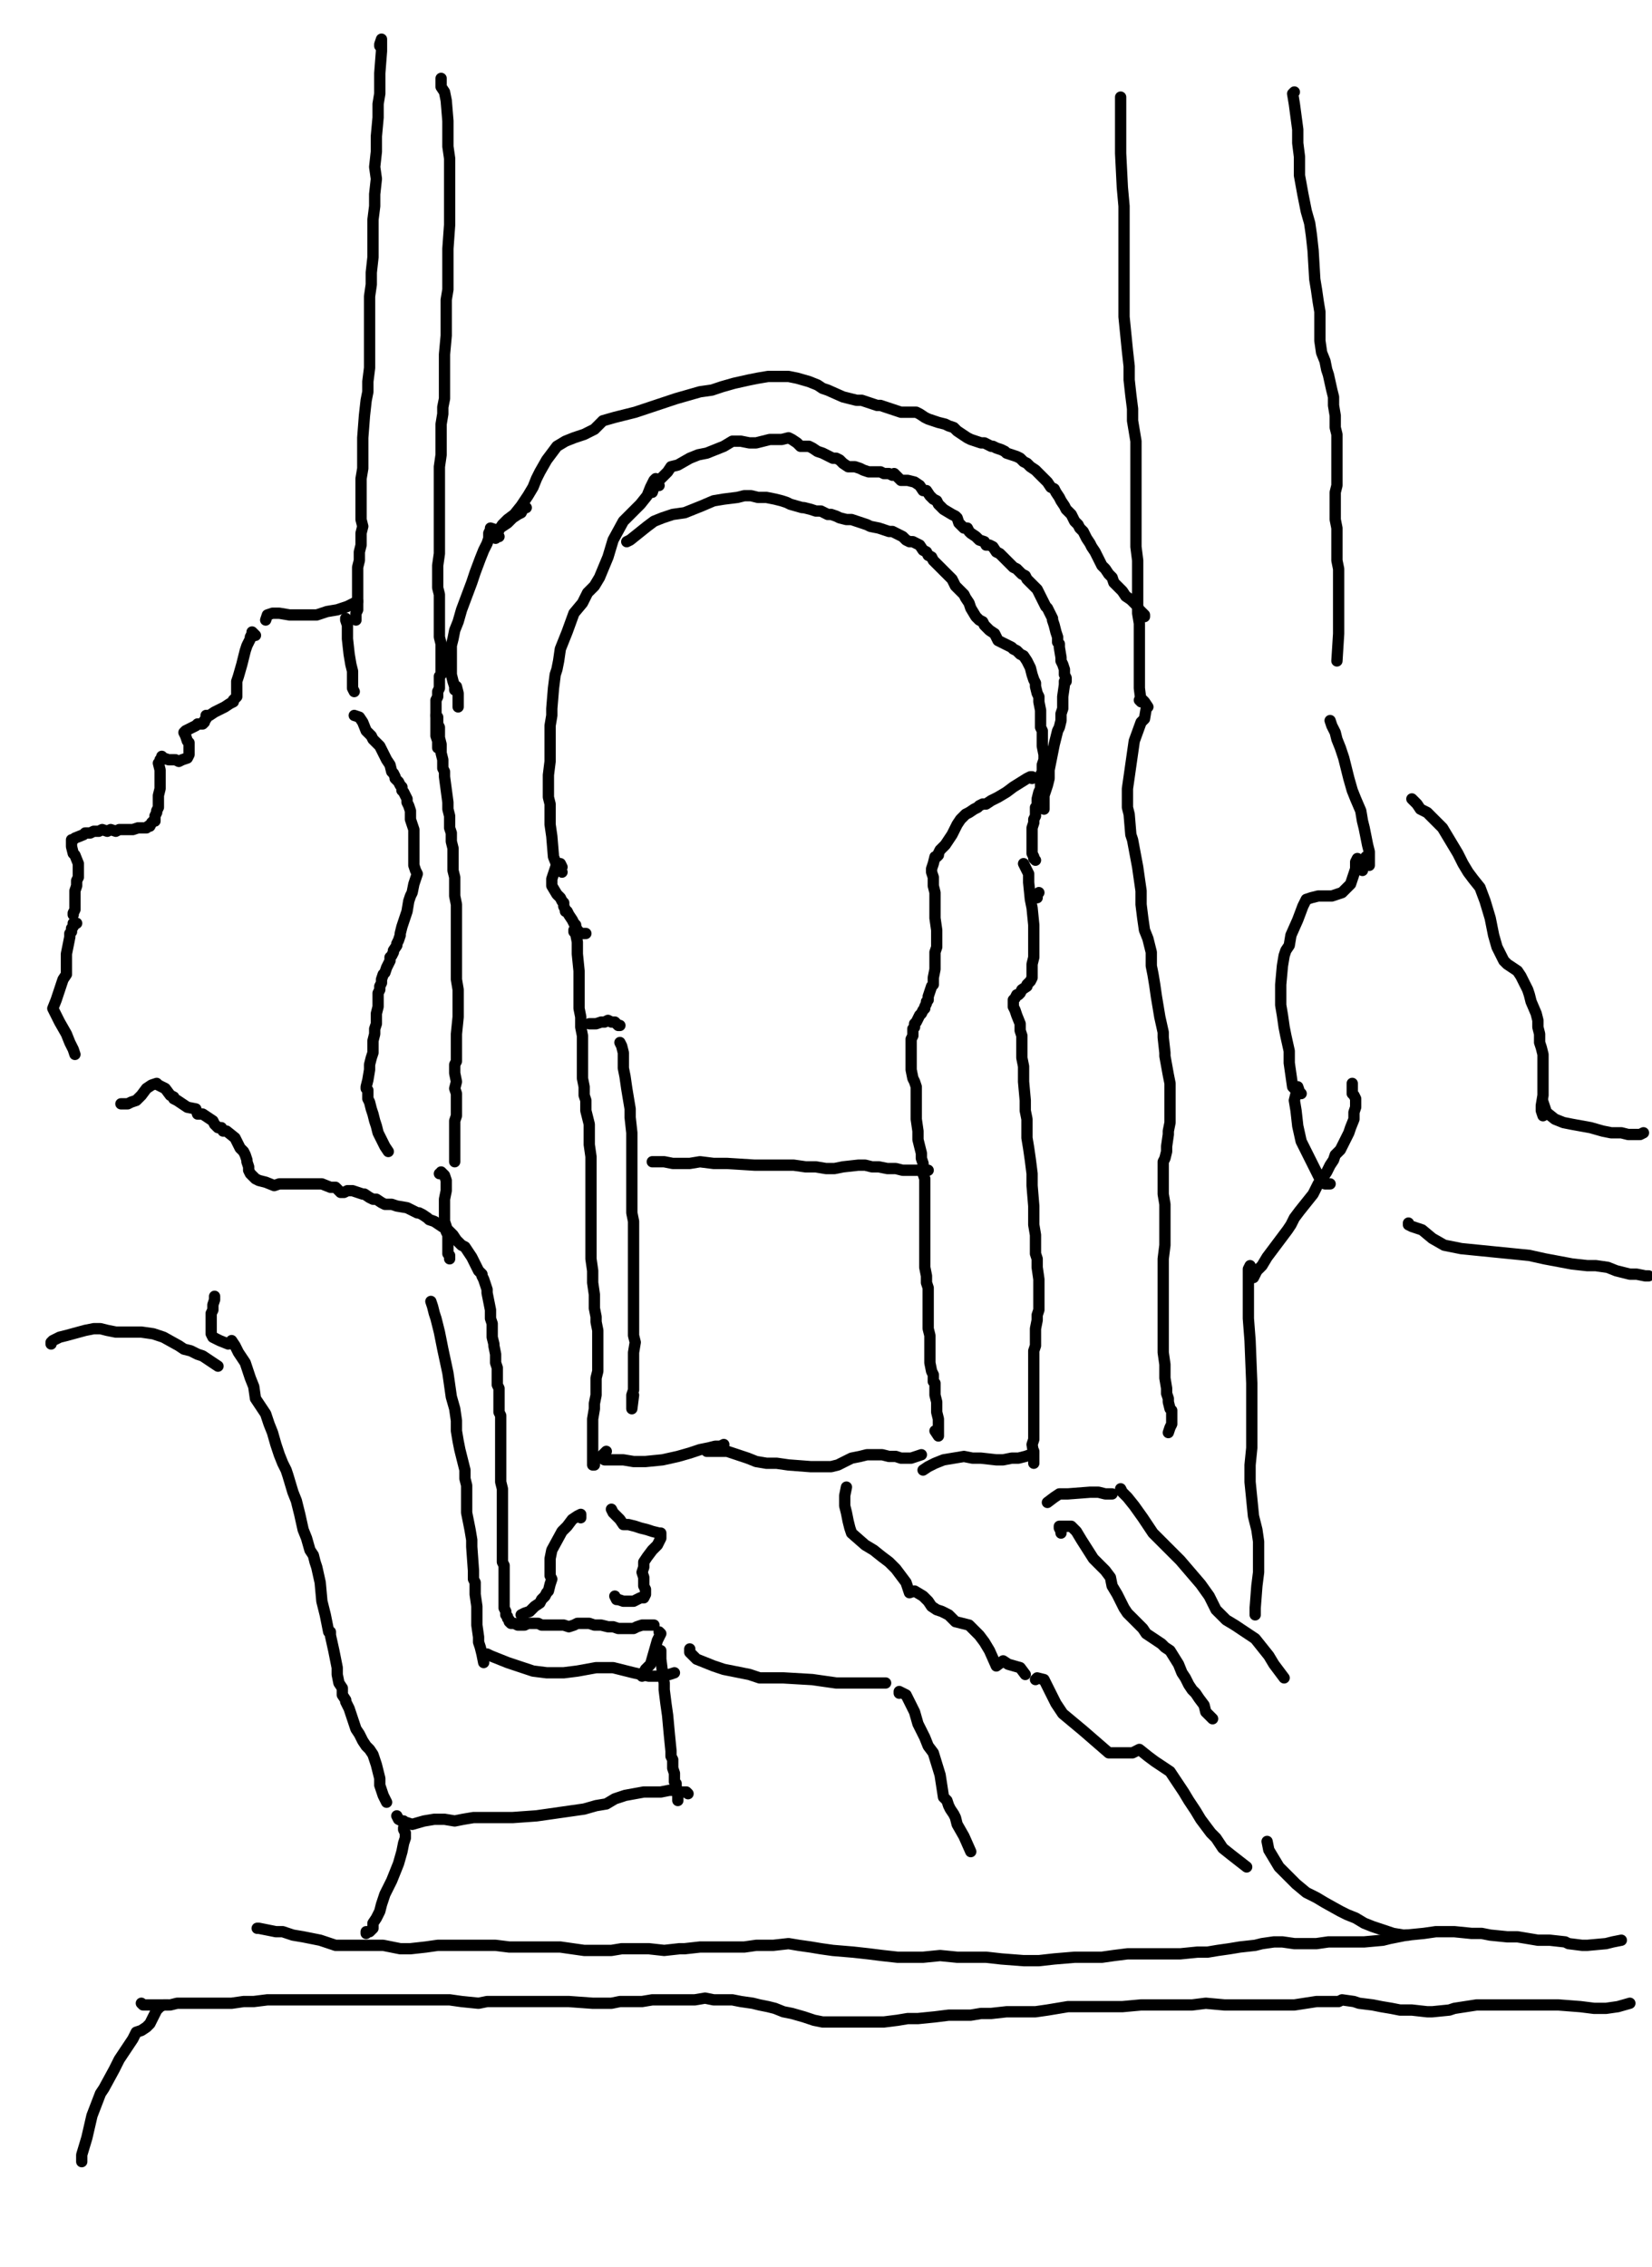 <?xml version="1.0" encoding="utf-8" ?>
<svg baseProfile="full" height="1405" version="1.1" width="1024" xmlns="http://www.w3.org/2000/svg" xmlns:ev="http://www.w3.org/2001/xml-events" xmlns:xlink="http://www.w3.org/1999/xlink"><defs /><path d="M235.41,28.5L235.41,27.45L236.47,24.28L236.47,31.67L235.41,45.39L235.41,51.73L235.41,58.06L234.36,64.4L234.36,72.84L233.3,84.45L233.3,93.95L232.25,103.46L233.3,110.85L232.25,120.35L232.25,127.74L231.19,136.18L231.19,145.68L231.19,152.02L231.19,159.41L230.14,168.91L230.14,176.3L229.08,183.69L229.08,196.35L229.08,201.63L229.08,206.91L229.08,211.13L229.08,217.47L229.08,228.02L228.02,236.47L228.02,242.8L226.97,248.08L225.91,257.58L224.86,271.31L224.86,277.64L224.86,285.03L224.86,290.31L223.8,296.64L223.8,302.98L223.8,310.37L223.8,321.98L224.86,326.2L223.8,330.42L223.8,334.65L223.8,337.81L222.75,342.04L222.75,347.32L221.69,351.54L221.69,355.76L221.69,361.04L221.69,364.21L221.69,368.43L221.69,370.54L221.69,372.65L221.69,374.76L221.69,375.82L221.69,377.93L220.64,380.04L220.64,381.1L220.64,382.15L220.64,384.26" fill="none" stroke="#000000" style="-webkit-tap-highlight-color: rgba(0, 0, 0, 0); stroke-linecap: round; stroke-linejoin: round; stroke-width: 7;" /><path d="M273.42,48.56L273.42,49.62L273.42,51.73L273.42,53.84L275.53,57.01L276.59,62.28L277.64,74.95L277.64,82.34L277.64,90.79L278.7,98.18L278.7,106.62L278.7,115.07L278.7,122.46L278.7,135.13L278.7,139.35L277.64,154.13L277.64,160.46L277.64,167.85L277.64,172.07L277.64,179.46L276.59,185.8L276.59,193.19L276.59,200.58L276.59,207.97L275.53,219.58L275.53,222.75L275.53,229.08L275.53,234.36L275.53,238.58L275.53,247.03L274.47,252.31L274.47,256.53L273.42,262.86L273.42,268.14L273.42,275.53L273.42,281.86L272.36,289.25L272.36,293.48L272.36,299.81L272.36,306.14L272.36,309.31L272.36,312.48L272.36,318.81L272.36,321.98L272.36,326.2L272.36,329.37L272.36,332.54L272.36,339.93L272.36,342.04L272.36,343.09L271.31,350.48L271.31,353.65L271.31,355.76L271.31,359.98L271.31,364.21L272.36,368.43L272.36,373.71L272.36,378.99L272.36,384.26L272.36,385.32L272.36,386.38L272.36,389.54L272.36,392.71L272.36,394.82L273.42,399.04L273.42,403.27L273.42,406.43L273.42,409.6L273.42,413.82L273.42,418.05L272.36,419.1L272.36,422.27L272.36,423.32L272.36,426.49L271.31,428.6L271.31,431.77L270.25,433.88L270.25,435.99L270.25,439.16L270.25,442.33L270.25,446.55L270.25,449.72L270.25,452.88L270.25,456.05L271.31,459.22L271.31,463.44" fill="none" stroke="#000000" style="-webkit-tap-highlight-color: rgba(0, 0, 0, 0); stroke-linecap: round; stroke-linejoin: round; stroke-width: 7;" /><path d="M270.25,443.38L271.31,444.44L271.31,446.55L271.31,448.66L272.36,450.77L272.36,453.94L272.36,457.11L273.42,461.33L273.42,464.49L273.42,466.61L274.47,470.83L274.47,472.94L274.47,476.11L275.53,478.22L275.53,481.39L277.64,497.22L277.64,501.44L278.7,505.67L278.7,508.83L278.7,513.06L279.75,516.22L279.75,521.5L280.81,525.72L280.81,529.95L280.81,532.06L280.81,539.45L281.86,543.67L281.86,546.84L281.86,550L281.86,555.28L282.92,560.56L282.92,561.62L282.92,565.84L282.92,566.89L282.92,570.06L282.92,574.28L282.92,578.51L282.92,579.56L282.92,582.73L282.92,586.95L282.92,591.18L282.92,593.29L282.92,598.56L282.92,602.79L282.92,604.9L282.92,607.01L283.98,613.34L283.98,617.57L283.98,627.07L283.98,630.24L282.92,640.79L282.92,643.96L282.92,648.18L282.92,651.35L282.92,657.68L281.86,659.79L281.86,662.96L281.86,665.07L282.92,670.35L281.86,674.57L282.92,677.74L282.92,681.96L282.92,685.13L282.92,688.3L282.92,691.46L281.86,694.63L281.86,698.85L281.86,702.02L281.86,704.13L281.86,706.24L281.86,709.41L281.86,714.69L281.86,715.74L281.86,717.86L281.86,719.97" fill="none" stroke="#000000" style="-webkit-tap-highlight-color: rgba(0, 0, 0, 0); stroke-linecap: round; stroke-linejoin: round; stroke-width: 7;" /><path d="M293.48,733.69" fill="none" stroke="#000000" style="-webkit-tap-highlight-color: rgba(0, 0, 0, 0); stroke-linecap: round; stroke-linejoin: round; stroke-width: 7;" /><path d="M272.36,727.36L273.42,727.36L273.42,726.3L275.53,728.41L276.59,731.58L276.59,734.75L276.59,737.91L275.53,743.19L275.53,746.36L275.53,750.58L275.53,753.75L275.53,756.92L276.59,760.08L276.59,763.25L277.64,765.36L277.64,767.47L277.64,772.75L277.64,774.86L277.64,776.97L278.7,778.03L278.7,779.08L278.7,780.14" fill="none" stroke="#000000" style="-webkit-tap-highlight-color: rgba(0, 0, 0, 0); stroke-linecap: round; stroke-linejoin: round; stroke-width: 7;" /><path d="M164.68,384.26L165.74,381.1L168.91,380.04L173.13,380.04L179.46,381.1L188.96,381.1L196.35,381.1L202.69,378.99L209.02,377.93L215.36,375.82L219.58,373.71L221.69,372.65" fill="none" stroke="#000000" style="-webkit-tap-highlight-color: rgba(0, 0, 0, 0); stroke-linecap: round; stroke-linejoin: round; stroke-width: 7;" /><path d="M158.35,393.76L156.24,391.65L156.24,392.71L155.18,394.82L155.18,395.88L153.07,400.1L152.02,403.27L150.96,407.49L149.91,411.71L147.79,419.1L146.74,422.27L146.74,425.44L146.74,426.49L146.74,428.6L146.74,429.66L146.74,431.77L145.68,432.82L144.63,433.88L144.63,434.94L142.52,435.99L139.35,438.1L137.24,439.16L135.13,440.21L133.01,441.27L129.85,443.38L128.79,443.38L127.74,443.38L127.74,444.44L127.74,445.49L126.68,446.55L126.68,447.6L125.62,448.66L124.57,448.66L122.46,448.66L121.4,449.72L119.29,450.77L117.18,451.83L115.07,452.88L114.01,453.94L115.07,456.05L116.12,459.22L117.18,460.27L117.18,462.38L117.18,463.44L117.18,465.55L117.18,467.66L116.12,469.77L112.96,470.83L110.85,471.88L108.73,470.83L107.68,470.83L105.57,470.83L104.51,470.83L101.34,469.77L100.29,468.72L100.29,469.77L99.23,470.83L99.23,471.88L98.18,472.94L99.23,477.16L99.23,479.27L99.23,481.39L99.23,483.5L99.23,485.61L99.23,486.66L99.23,488.78L98.18,493L98.18,494.05L98.18,497.22L98.18,500.39L97.12,502.5L97.12,503.55L96.07,505.67L96.07,506.72L96.07,507.78L96.07,508.83L95.01,508.83L93.95,509.89L92.9,512L91.84,512L90.79,513.06L88.68,513.06L86.56,513.06L85.51,513.06L82.34,514.11L80.23,514.11L73.9,514.11L71.79,515.17L68.62,514.11L66.51,515.17L63.34,514.11L61.23,515.17L58.06,515.17L55.95,516.22L52.78,516.22L51.73,517.28L46.45,519.39L45.39,520.45L44.34,520.45L44.34,522.56L44.34,524.67L45.39,528.89L46.45,529.95L48.56,535.22L48.56,538.39L48.56,539.45L48.56,540.5L48.56,543.67L47.51,545.78L47.51,548.95L46.45,552.12L46.45,554.23L46.45,558.45L46.45,563.73L45.39,565.84L45.39,566.89" fill="none" stroke="#000000" style="-webkit-tap-highlight-color: rgba(0, 0, 0, 0); stroke-linecap: round; stroke-linejoin: round; stroke-width: 7;" /><path d="M47.51,572.17L45.39,572.17L45.39,573.23L45.39,574.28L44.34,575.34L44.34,577.45L43.28,578.51L43.28,580.62L42.23,585.9L41.17,591.18L41.17,596.45L41.17,603.84L39.06,607.01L38,610.18L36.95,613.34L35.89,616.51L34.84,619.68L32.73,624.96L33.78,627.07L36.95,633.4L41.17,640.79L43.28,646.07L45.39,650.29L46.45,653.46" fill="none" stroke="#000000" style="-webkit-tap-highlight-color: rgba(0, 0, 0, 0); stroke-linecap: round; stroke-linejoin: round; stroke-width: 7;" /><path d="M214.3,383.21L214.3,384.26L215.36,387.43L215.36,392.71L215.36,395.88L216.41,405.38L217.47,411.71L218.52,415.93L218.52,419.1L218.52,422.27L218.52,423.32L218.52,424.38L218.52,425.44L218.52,426.49L219.58,428.6" fill="none" stroke="#000000" style="-webkit-tap-highlight-color: rgba(0, 0, 0, 0); stroke-linecap: round; stroke-linejoin: round; stroke-width: 7;" /><path d="M219.58,443.38L222.75,444.44L224.86,447.6L226.97,452.88L230.14,456.05L231.19,458.16L233.3,460.27L235.41,462.38L236.47,464.49L237.53,466.61L239.64,470.83L241.75,474L242.8,478.22L243.86,479.27L244.92,481.39L244.92,482.44L247.03,484.55L248.08,486.66L249.14,487.72L249.14,489.83L250.19,490.89L251.25,493L252.31,495.11L252.31,497.22L253.36,499.33L254.42,502.5L254.42,507.78L255.47,510.94L256.53,514.11L256.53,516.22L256.53,519.39L256.53,523.61L256.53,525.72L256.53,528.89L256.53,533.11L256.53,536.28L257.58,539.45L258.64,541.56L257.58,544.73L256.53,547.89L255.47,553.17L254.42,555.28L253.36,558.45L252.31,564.78L251.25,567.95L250.19,571.12L249.14,574.28L248.08,578.51L248.08,579.56L247.03,582.73L245.97,584.84L245.97,585.9L243.86,589.06L243.86,590.12L242.8,592.23L241.75,593.29L241.75,595.4L240.69,597.51L239.64,599.62L238.58,602.79L237.53,603.84L236.47,607.01L236.47,609.12L235.41,611.23L235.41,613.34L234.36,615.46L234.36,616.51L234.36,618.62L234.36,621.79L234.36,623.9L233.3,628.12L233.3,631.29L233.3,634.46L232.25,637.62L232.25,640.79L231.19,645.01L231.19,648.18L231.19,652.4L230.14,655.57L229.08,659.79L229.08,662.96L228.02,669.29L226.97,673.52L226.97,674.57L228.02,675.63L228.02,677.74L228.02,680.91L229.08,683.02L230.14,687.24L231.19,690.41L232.25,694.63L233.3,697.8L234.36,702.02L236.47,706.24L238.58,710.47L240.69,713.63" fill="none" stroke="#000000" style="-webkit-tap-highlight-color: rgba(0, 0, 0, 0); stroke-linecap: round; stroke-linejoin: round; stroke-width: 7;" /><path d="M74.95,684.07L77.06,684.07L79.18,684.07L81.29,683.02L84.45,681.96L87.62,678.8L90.79,674.57L93.95,672.46L97.12,671.41L98.18,672.46L100.29,673.52L102.4,674.57L105.57,678.8L107.68,679.85L107.68,680.91L109.79,681.96L116.12,686.19L121.4,687.24L122.46,690.41L125.62,690.41L128.79,692.52L131.96,694.63L133.01,696.74L135.13,698.85L137.24,698.85L138.29,700.96L140.4,700.96L145.68,705.19L147.79,709.41L148.85,711.52L150.96,713.63L152.02,715.74L153.07,718.91L153.07,719.97L154.13,723.13L154.13,725.25L155.18,727.36L156.24,728.41L158.35,730.52L160.46,731.58L164.68,732.64L169.96,734.75L173.13,733.69L177.35,733.69L180.52,733.69L183.69,733.69L186.85,733.69L190.02,733.69L196.35,733.69L199.52,733.69L204.8,735.8L207.97,735.8L211.13,738.97L213.25,738.97L215.36,737.91L218.52,737.91L224.86,740.02L225.91,740.02L229.08,742.14L231.19,743.19L233.3,743.19L236.47,745.3L238.58,746.36L240.69,746.36L242.8,746.36L245.97,747.41L252.31,748.47L256.53,750.58L258.64,751.64L259.69,751.64L261.81,752.69L264.97,754.8L266.03,755.86L269.2,756.92L275.53,761.14L277.64,762.19L280.81,765.36L282.92,768.53L286.09,771.69L288.2,772.75L290.31,775.92L292.42,779.08L294.53,783.31L296.64,787.53L297.7,788.59L298.75,789.64L298.75,790.7L299.81,792.81L300.87,795.98L301.92,799.14L301.92,801.25L304.03,811.81L304.03,814.98L304.03,817.09L305.09,820.26L305.09,822.37L305.09,825.53L305.09,828.7L306.14,832.92L306.14,833.98L307.2,839.26L307.2,841.37L307.2,844.54L308.26,847.7L308.26,850.87L308.26,854.04L308.26,858.26L309.31,860.37L309.31,865.65L309.31,871.98L309.31,875.15L310.37,877.26L310.37,880.43L310.37,881.48L310.37,883.6L310.37,886.76L310.37,888.87L310.37,892.04L310.37,899.43L310.37,903.65L310.37,906.82L310.37,909.99L310.37,913.15L310.37,916.32L310.37,918.43L311.42,922.66L311.42,923.71L311.42,932.16L311.42,936.38L311.42,940.6L311.42,943.77L311.42,947.99L311.42,951.16L311.42,954.33L311.42,957.49L311.42,960.66L311.42,962.77L311.42,968.05L312.48,970.16L312.48,972.27L312.48,973.33L312.48,974.38L312.48,976.49L312.48,977.55L312.48,979.66L312.48,983.88L312.48,986L312.48,990.22L312.48,996.55L313.53,998.66L313.53,999.72L313.53,1000.78L314.59,1001.83L314.59,1002.89L315.65,1003.94L315.65,1005L316.7,1006.05L317.76,1006.05L318.81,1006.05L320.92,1007.11L321.98,1007.11L324.09,1007.11L325.15,1007.11L327.26,1006.05L328.31,1006.05L330.42,1006.05L333.59,1006.05L335.7,1007.11L337.81,1007.11L338.87,1007.11L342.04,1007.11L343.09,1007.11L346.26,1007.11L347.32,1007.11L349.43,1007.11L352.59,1008.16L355.76,1007.11L357.87,1006.05L361.04,1006.05L363.15,1006.05L365.26,1006.05L368.43,1007.11L370.54,1007.11L372.65,1007.11L376.87,1008.16L380.04,1008.16L383.21,1009.22L384.26,1009.22L387.43,1009.22L389.54,1009.22L392.71,1009.22L394.82,1008.16L397.99,1007.11L401.15,1007.11L403.27,1007.11L404.32,1007.11L405.38,1007.11" fill="none" stroke="#000000" style="-webkit-tap-highlight-color: rgba(0, 0, 0, 0); stroke-linecap: round; stroke-linejoin: round; stroke-width: 7;" /><path d="M408.54,1011.33L409.6,1012.39L408.54,1014.5L407.49,1016.61L403.27,1031.39L400.1,1034.56L399.04,1036.67L397.99,1038.78" fill="none" stroke="#000000" style="-webkit-tap-highlight-color: rgba(0, 0, 0, 0); stroke-linecap: round; stroke-linejoin: round; stroke-width: 7;" /><path d="M302.98,1026.11L301.92,1025.06L300.87,1025.06L301.92,1025.06L304.03,1026.11L314.59,1030.33L320.92,1032.45L330.42,1035.61L338.87,1036.67L349.43,1036.67L357.87,1035.61L369.48,1033.5L380.04,1033.5L392.71,1036.67L402.21,1038.78L407.49,1038.78L411.71,1037.72L414.88,1037.72L418.05,1036.67" fill="none" stroke="#000000" style="-webkit-tap-highlight-color: rgba(0, 0, 0, 0); stroke-linecap: round; stroke-linejoin: round; stroke-width: 7;" /><path d="M267.08,806.53L268.14,809.7L269.2,813.92L270.25,817.09L271.31,821.31L272.36,825.53L273.42,830.81L274.47,836.09L277.64,850.87L278.7,858.26L279.75,865.65L281.86,873.04L282.92,880.43L282.92,886.76L283.98,893.1L285.03,898.38L288.2,911.04L288.2,916.32L289.25,920.54L289.25,926.88L289.25,933.21L289.25,937.44L290.31,942.71L291.36,947.99L292.42,954.33L292.42,958.55L293.48,973.33L293.48,978.61L294.53,980.72L294.53,988.11L295.59,995.5L295.59,1001.83L295.59,1007.11L296.64,1014.5L296.64,1015.55L296.64,1017.67L297.7,1020.83L298.75,1025.06L299.81,1030.33" fill="none" stroke="#000000" style="-webkit-tap-highlight-color: rgba(0, 0, 0, 0); stroke-linecap: round; stroke-linejoin: round; stroke-width: 7;" /><path d="M407.49,1024L409.6,1022.94L409.6,1027.17L409.6,1028.22L410.66,1036.67L411.71,1043L411.71,1047.22L412.77,1055.67L413.82,1063.06L414.88,1074.67L415.93,1085.23L415.93,1088.4L416.99,1090.51L416.99,1095.79L418.05,1098.95L418.05,1104.23L419.1,1105.29L419.1,1108.45L420.16,1112.68L420.16,1113.73L420.16,1114.79L420.16,1115.84" fill="none" stroke="#000000" style="-webkit-tap-highlight-color: rgba(0, 0, 0, 0); stroke-linecap: round; stroke-linejoin: round; stroke-width: 7;" /><path d="M245.97,1125.34L247.03,1127.46L249.14,1128.51L250.19,1128.51L250.19,1129.57L251.25,1129.57L252.31,1129.57L255.47,1130.62L262.86,1128.51L269.2,1127.46L275.53,1127.46L281.86,1128.51L287.14,1127.46L293.48,1126.4L302.98,1126.4L309.31,1126.4L317.76,1126.4L332.54,1125.34L339.93,1124.29L347.32,1123.23L354.71,1122.18L362.09,1121.12L369.48,1119.01L375.82,1117.95L381.1,1114.79L387.43,1112.68L399.04,1110.56L405.38,1110.56L409.6,1110.56L414.88,1109.51L419.1,1109.51L422.27,1110.56L425.44,1110.56L426.49,1111.62" fill="none" stroke="#000000" style="-webkit-tap-highlight-color: rgba(0, 0, 0, 0); stroke-linecap: round; stroke-linejoin: round; stroke-width: 7;" /><path d="M133.01,803.36L133.01,805.48L131.96,808.64L131.96,811.81L130.9,813.92L130.9,818.14L130.9,822.37L130.9,826.59L131.96,828.7L134.07,829.76L136.18,830.81L141.46,832.92L143.57,830.81L145.68,833.98L147.79,838.2L149.91,841.37L152.02,844.54L153.07,847.7L155.18,854.04L157.29,859.32L158.35,866.71L162.57,873.04L164.68,876.21L166.8,882.54L168.91,887.82L171.02,895.21L173.13,901.54L175.24,906.82L177.35,911.04L178.41,914.21L181.58,924.77L183.69,930.05L185.8,938.49L187.91,947.99L190.02,953.27L192.13,960.66L194.24,963.83L195.3,968.05L196.35,971.22L198.47,980.72L199.52,992.33L201.63,1000.78L202.69,1006.05L203.74,1011.33L204.8,1011.33L204.8,1013.44L206.91,1022.94L209.02,1033.5L209.02,1037.72L210.08,1043L212.19,1046.17L212.19,1050.39L214.3,1053.56L214.3,1054.61L216.41,1058.84L218.52,1065.17L219.58,1068.34L220.64,1071.51L222.75,1074.67L223.8,1076.78L224.86,1078.89L226.97,1082.06L229.08,1084.17L231.19,1087.34L233.3,1093.67L235.41,1102.12L235.41,1106.34L236.47,1109.51L237.53,1112.68L238.58,1114.79L239.64,1116.9" fill="none" stroke="#000000" style="-webkit-tap-highlight-color: rgba(0, 0, 0, 0); stroke-linecap: round; stroke-linejoin: round; stroke-width: 7;" /><path d="M31.67,832.92L31.67,831.87L32.73,830.81L34.84,829.76L36.95,828.7L41.17,827.65L52.78,824.48L58.06,823.42L62.28,823.42L66.51,824.48L71.79,825.53L79.18,825.53L87.62,825.53L95.01,826.59L101.34,828.7L110.85,833.98L114.01,836.09L118.24,837.15L122.46,839.26L125.62,840.31L128.79,842.42L131.96,844.54L135.13,846.65" fill="none" stroke="#000000" style="-webkit-tap-highlight-color: rgba(0, 0, 0, 0); stroke-linecap: round; stroke-linejoin: round; stroke-width: 7;" /><path d="M250.19,1133.79L250.19,1132.73L250.19,1133.79L251.25,1135.9L251.25,1139.07L250.19,1142.24L249.14,1147.51L247.03,1154.9L244.92,1160.18L242.8,1165.46L238.58,1173.91L236.47,1180.24L235.41,1184.46L233.3,1188.68L231.19,1191.85L231.19,1195.02L229.08,1197.13L228.02,1197.13L226.97,1197.13L226.97,1198.19" fill="none" stroke="#000000" style="-webkit-tap-highlight-color: rgba(0, 0, 0, 0); stroke-linecap: round; stroke-linejoin: round; stroke-width: 7;" /><path d="M159.41,1195.02L160.46,1195.02L165.74,1196.07L171.02,1197.13L175.24,1197.13L181.58,1199.24L187.91,1200.3L198.47,1202.41L204.8,1204.52L207.97,1205.58L221.69,1205.58L230.14,1205.58L237.53,1205.58L242.8,1206.63L248.08,1207.69L254.42,1207.69L263.92,1206.63L271.31,1205.58L278.7,1205.58L287.14,1205.58L294.53,1205.58L307.2,1205.58L315.65,1206.63L324.09,1206.63L331.48,1206.63L337.81,1206.63L347.32,1206.63L354.71,1207.69L362.09,1208.74L370.54,1208.74L378.99,1208.74L385.32,1207.69L391.65,1207.69L395.88,1207.69L402.21,1207.69L411.71,1208.74L421.21,1207.69L424.38,1207.69L433.88,1206.63L438.1,1206.63L444.44,1206.63L450.77,1206.63L457.11,1206.63L461.33,1206.63L468.72,1205.58L475.05,1205.58L479.27,1205.58L488.78,1204.52L495.11,1205.58L502.5,1206.63L508.83,1207.69L516.22,1208.74L528.89,1209.8L538.39,1210.85L546.84,1211.91L556.34,1212.96L572.17,1212.96L582.73,1211.91L593.29,1212.96L601.73,1212.96L611.23,1212.96L620.73,1214.02L634.46,1215.08L643.96,1215.08L653.46,1214.02L666.13,1212.96L674.57,1212.96L683.02,1212.96L690.41,1211.91L698.85,1210.85L707.3,1210.85L717.86,1210.85L725.25,1210.85L731.58,1210.85L742.14,1209.8L748.47,1209.8L754.8,1208.74L762.19,1207.69L768.53,1206.63L778.03,1205.58L782.25,1204.52L789.64,1203.46L794.92,1203.46L802.31,1204.52L809.7,1204.52L816.03,1204.52L823.42,1203.46L830.81,1203.46L841.37,1203.46L845.59,1203.46L857.2,1202.41L861.43,1201.35L871.98,1199.24L882.54,1198.19L889.93,1197.13L895.21,1197.13L901.54,1197.13L912.1,1198.19L918.43,1198.19L923.71,1199.24L934.27,1200.3L940.6,1200.3L946.94,1201.35L953.27,1202.41L960.66,1202.41L970.16,1203.46L972.27,1204.52L980.72,1205.58L983.88,1205.58L995.5,1204.52L999.72,1203.46L1005,1202.41" fill="none" stroke="#000000" style="-webkit-tap-highlight-color: rgba(0, 0, 0, 0); stroke-linecap: round; stroke-linejoin: round; stroke-width: 7;" /><path d="M87.62,1241.47L88.68,1242.52L91.84,1242.52L93.95,1242.52L98.18,1242.52L102.4,1242.52L105.57,1242.52L109.79,1241.47L115.07,1241.47L121.4,1241.47L136.18,1241.47L143.57,1241.47L150.96,1240.41L157.29,1240.41L165.74,1239.36L174.19,1239.36L182.63,1239.36L192.13,1239.36L207.97,1239.36L217.47,1239.36L228.02,1239.36L237.53,1239.36L244.92,1239.36L253.36,1239.36L262.86,1239.36L271.31,1239.36L278.7,1239.36L286.09,1240.41L296.64,1241.47L301.92,1240.41L309.31,1240.41L316.7,1240.41L323.04,1240.41L329.37,1240.41L334.65,1240.41L338.87,1240.41L345.2,1240.41L352.59,1240.41L367.37,1241.47L372.65,1241.47L378.99,1241.47L384.26,1240.41L397.99,1240.41L404.32,1239.36L410.66,1239.36L420.16,1239.36L425.44,1239.36L430.71,1239.36L437.05,1238.3L442.33,1239.36L449.72,1239.36L453.94,1239.36L459.22,1240.41L466.61,1241.47L470.83,1242.52L476.11,1243.58L480.33,1244.64L485.61,1246.75L490.89,1247.8L498.28,1249.91L504.61,1252.02L509.89,1253.08L518.33,1253.08L523.61,1253.08L529.95,1253.08L536.28,1253.08L542.61,1253.08L547.89,1253.08L556.34,1252.02L562.67,1250.97L569.01,1250.97L579.56,1249.91L588.01,1248.86L594.34,1248.86L601.73,1248.86L608.07,1247.8L614.4,1247.8L623.9,1246.75L630.24,1246.75L636.57,1246.75L641.85,1246.75L649.24,1245.69L655.57,1244.64L661.91,1243.58L668.24,1243.58L674.57,1243.58L683.02,1243.58L689.35,1243.58L695.69,1243.58L707.3,1242.52L715.74,1242.52L723.13,1242.52L731.58,1242.52L738.97,1242.52L747.41,1241.47L759.03,1242.52L766.42,1242.52L774.86,1242.52L778.03,1242.52L793.86,1242.52L802.31,1242.52L816.03,1240.41L821.31,1240.41L829.76,1240.41L831.87,1239.36L839.26,1240.41L842.42,1241.47L850.87,1242.52L856.15,1243.58L862.48,1244.64L867.76,1245.69L875.15,1245.69L884.65,1246.75L887.82,1246.75L898.38,1245.69L901.54,1244.64L915.27,1242.52L921.6,1242.52L926.88,1242.52L933.21,1242.52L939.55,1242.52L950.1,1242.52L953.27,1242.52L958.55,1242.52L965.94,1242.52L979.66,1243.58L988.11,1244.64L995.5,1244.64L1002.89,1243.58L1010.28,1241.47" fill="none" stroke="#000000" style="-webkit-tap-highlight-color: rgba(0, 0, 0, 0); stroke-linecap: round; stroke-linejoin: round; stroke-width: 7;" /><path d="M104.51,1242.52L101.34,1242.52L99.23,1243.58L97.12,1245.69L96.07,1247.8L92.9,1254.14L90.79,1256.25L87.62,1258.36L84.45,1259.41L82.34,1263.64L78.12,1269.97L73.9,1276.31L70.73,1282.64L64.4,1294.25L62.28,1297.42L57.01,1311.14L53.84,1324.87L50.67,1335.42L50.67,1339.65" fill="none" stroke="#000000" style="-webkit-tap-highlight-color: rgba(0, 0, 0, 0); stroke-linecap: round; stroke-linejoin: round; stroke-width: 7;" /><path d="M657.68,950.1L657.68,949.05L656.63,946.94L656.63,945.88L657.68,945.88L659.79,945.88L664.02,945.88L667.18,949.05L670.35,954.33L677.74,965.94L681.96,970.16L685.13,973.33L688.3,977.55L689.35,982.83L692.52,988.11L694.63,992.33L696.74,996.55L698.85,999.72L703.08,1003.94L705.19,1006.05L708.35,1009.22L710.47,1012.39L713.63,1014.5L716.8,1016.61L719.97,1018.72L722.08,1020.83L725.25,1022.94L730.52,1031.39L732.64,1036.67L734.75,1039.84L736.86,1044.06L738.97,1047.22L741.08,1049.34L743.19,1052.5L746.36,1056.73L747.41,1060.95L749.53,1063.06L751.64,1065.17" fill="none" stroke="#000000" style="-webkit-tap-highlight-color: rgba(0, 0, 0, 0); stroke-linecap: round; stroke-linejoin: round; stroke-width: 7;" /><path d="M694.63,922.66L694.63,922.66L695.69,924.77L698.85,927.93L703.08,933.21L708.35,940.6L714.69,950.1L723.13,958.55L731.58,966.99L744.25,981.77L749.53,989.16L753.75,997.61L760.08,1003.94L765.36,1007.11L771.69,1011.33L778.03,1015.55L782.25,1020.83L786.47,1026.11L789.64,1031.39L795.98,1039.84" fill="none" stroke="#000000" style="-webkit-tap-highlight-color: rgba(0, 0, 0, 0); stroke-linecap: round; stroke-linejoin: round; stroke-width: 7;" /><path d="M689.35,925.82L688.3,925.82L685.13,925.82L680.91,924.77L675.63,924.77L661.91,925.82L656.63,925.82L653.46,927.93L649.24,931.1" fill="none" stroke="#000000" style="-webkit-tap-highlight-color: rgba(0, 0, 0, 0); stroke-linecap: round; stroke-linejoin: round; stroke-width: 7;" /><path d="M375.82,899.43L373.71,901.54L372.65,902.6L372.65,903.65L374.76,904.71L378.99,904.71L386.38,904.71L392.71,905.76L400.1,905.76L410.66,904.71L420.16,902.6L427.55,900.49L433.88,898.38L439.16,897.32L443.38,896.26L446.55,896.26L448.66,895.21" fill="none" stroke="#000000" style="-webkit-tap-highlight-color: rgba(0, 0, 0, 0); stroke-linecap: round; stroke-linejoin: round; stroke-width: 7;" /><path d="M438.1,899.43L441.27,899.43L445.49,899.43L450.77,899.43L457.11,901.54L463.44,903.65L468.72,905.76L475.05,906.82L481.39,906.82L488.78,907.88L502.5,908.93L506.72,908.93L512,908.93L515.17,908.93L519.39,907.88L523.61,905.76L527.84,903.65L533.11,902.6L537.34,901.54L546.84,901.54L551.06,902.6L555.28,902.6L558.45,903.65L561.62,903.65L564.78,903.65L567.95,902.6L571.12,901.54" fill="none" stroke="#000000" style="-webkit-tap-highlight-color: rgba(0, 0, 0, 0); stroke-linecap: round; stroke-linejoin: round; stroke-width: 7;" /><path d="M572.17,911.04L575.34,908.93L579.56,906.82L584.84,904.71L591.18,903.65L597.51,902.6L602.79,903.65L608.07,903.65L617.57,904.71L621.79,904.71L627.07,903.65L631.29,903.65L635.51,902.6L638.68,901.54L640.79,900.49L640.79,899.43" fill="none" stroke="#000000" style="-webkit-tap-highlight-color: rgba(0, 0, 0, 0); stroke-linecap: round; stroke-linejoin: round; stroke-width: 7;" /><path d="M643.96,553.17L642.9,554.23L642.9,555.28L642.9,556.34" fill="none" stroke="#000000" style="-webkit-tap-highlight-color: rgba(0, 0, 0, 0); stroke-linecap: round; stroke-linejoin: round; stroke-width: 7;" /><path d="M634.46,535.22L635.51,537.34L637.62,541.56L637.62,546.84L638.68,557.39L639.74,562.67L640.79,573.23L640.79,578.51L640.79,582.73L640.79,588.01L640.79,593.29L639.74,597.51L639.74,600.68L639.74,602.79L639.74,605.95L638.68,608.07L637.62,609.12L636.57,610.18L636.57,611.23L633.4,613.34L632.35,615.46L631.29,616.51L630.24,616.51L629.18,618.62L628.12,619.68L628.12,620.73L628.12,621.79L628.12,623.9L629.18,626.01L630.24,629.18L632.35,634.46L632.35,638.68L633.4,641.85L633.4,650.29L633.4,655.57L634.46,660.85L634.46,665.07L634.46,670.35L635.51,681.96L635.51,688.3L636.57,693.58L636.57,699.91L636.57,705.19L637.62,711.52L638.68,718.91L639.74,727.36L639.74,734.75L640.79,747.41L640.79,752.69L640.79,759.03L641.85,765.36L641.85,772.75L641.85,776.97L642.9,780.14L642.9,784.36L642.9,785.42L643.96,792.81L643.96,801.25L643.96,808.64L643.96,811.81L642.9,814.98L642.9,818.14L641.85,823.42L641.85,830.81L641.85,833.98L640.79,837.15L640.79,842.42L640.79,845.59L640.79,848.76L640.79,854.04L640.79,858.26L640.79,863.54L640.79,869.87L640.79,873.04L640.79,877.26L640.79,880.43L640.79,884.65L640.79,888.87L640.79,892.04L639.74,895.21L640.79,901.54L640.79,905.76L640.79,906.82" fill="none" stroke="#000000" style="-webkit-tap-highlight-color: rgba(0, 0, 0, 0); stroke-linecap: round; stroke-linejoin: round; stroke-width: 7;" /><path d="M384.26,646.07L385.32,648.18L386.38,652.4L386.38,657.68L386.38,661.91L387.43,667.18L388.49,674.57L389.54,680.91L390.6,687.24L390.6,692.52L391.65,702.02L391.65,708.35L391.65,714.69L391.65,722.08L391.65,729.47L391.65,735.8L391.65,743.19L391.65,747.41L391.65,751.64L392.71,756.92L392.71,767.47L392.71,773.81L392.71,780.14L392.71,785.42L392.71,790.7L392.71,794.92L392.71,798.09L392.71,803.36L392.71,808.64L392.71,820.26L392.71,824.48L392.71,827.65L393.76,831.87L392.71,838.2L392.71,841.37L392.71,843.48L392.71,847.7L392.71,855.09L392.71,859.32L392.71,861.43L391.65,864.59L391.65,866.71L391.65,869.87L391.65,871.98L391.65,873.04L392.71,864.59" fill="none" stroke="#000000" style="-webkit-tap-highlight-color: rgba(0, 0, 0, 0); stroke-linecap: round; stroke-linejoin: round; stroke-width: 7;" /><path d="M365.26,634.46L369.48,634.46L372.65,633.4L374.76,633.4L376.87,632.35L378.99,633.4L381.1,633.4L382.15,634.46L383.21,635.51L384.26,635.51" fill="none" stroke="#000000" style="-webkit-tap-highlight-color: rgba(0, 0, 0, 0); stroke-linecap: round; stroke-linejoin: round; stroke-width: 7;" /><path d="M361.04,574.28" fill="none" stroke="#000000" style="-webkit-tap-highlight-color: rgba(0, 0, 0, 0); stroke-linecap: round; stroke-linejoin: round; stroke-width: 7;" /><path d="M355.76,576.4L355.76,577.45L356.82,578.51L357.87,583.79L357.87,591.18L358.93,601.73L358.93,608.07L358.93,612.29L358.93,618.62L358.93,624.96L359.98,630.24L359.98,636.57L361.04,641.85L361.04,648.18L361.04,657.68L361.04,664.02L361.04,668.24L362.09,673.52L362.09,676.68L362.09,678.8L363.15,681.96L363.15,685.13L363.15,688.3L364.21,692.52L365.26,696.74L365.26,699.91L365.26,704.13L365.26,709.41L366.32,716.8L366.32,723.13L366.32,728.41L366.32,734.75L366.32,740.02L366.32,751.64L366.32,756.92L366.32,762.19L366.32,769.58L366.32,775.92L366.32,780.14L367.37,787.53L367.37,794.92L368.43,802.31L368.43,806.53L368.43,810.75L369.48,816.03L369.48,819.2L370.54,824.48L370.54,829.76L370.54,833.98L370.54,836.09L370.54,845.59L370.54,849.81L369.48,854.04L369.48,858.26L369.48,861.43L369.48,864.59L368.43,869.87L368.43,873.04L367.37,879.37L367.37,885.71L367.37,888.87L367.37,889.93L367.37,892.04L367.37,894.15L367.37,896.26L367.37,897.32L367.37,903.65L367.37,904.71L367.37,905.76L367.37,906.82L367.37,907.88L368.43,907.88" fill="none" stroke="#000000" style="-webkit-tap-highlight-color: rgba(0, 0, 0, 0); stroke-linecap: round; stroke-linejoin: round; stroke-width: 7;" /><path d="M359.98,940.6L359.98,939.55L359.98,938.49L357.87,939.55L354.71,941.66L351.54,945.88L348.37,949.05L342.04,960.66L340.98,965.94L340.98,971.22L340.98,974.38L340.98,975.44L340.98,976.49L342.04,978.61L340.98,981.77L339.93,986L338.87,987.05L337.81,989.16L335.7,991.27L334.65,993.39L331.48,995.5L328.31,998.66L325.15,999.72L323.04,1000.78" fill="none" stroke="#000000" style="-webkit-tap-highlight-color: rgba(0, 0, 0, 0); stroke-linecap: round; stroke-linejoin: round; stroke-width: 7;" /><path d="M378.99,935.32L380.04,937.44L382.15,939.55L384.26,941.66L386.38,944.82L389.54,944.82L393.76,945.88L396.93,946.94L401.15,947.99L404.32,949.05L408.54,950.1L409.6,950.1L409.6,951.16L409.6,953.27L408.54,955.38L407.49,957.49L406.43,958.55L404.32,960.66L401.15,964.88L399.04,968.05L399.04,971.22L397.99,974.38L399.04,977.55L399.04,982.83L400.1,984.94L400.1,988.11L399.04,990.22L396.93,990.22L394.82,991.27L392.71,992.33L389.54,992.33L386.38,992.33L383.21,991.27L382.15,991.27L381.1,989.16" fill="none" stroke="#000000" style="-webkit-tap-highlight-color: rgba(0, 0, 0, 0); stroke-linecap: round; stroke-linejoin: round; stroke-width: 7;" /><path d="M524.67,921.6L523.61,926.88L523.61,933.21L524.67,937.44L525.72,942.71L526.78,946.94L527.84,950.1L536.28,957.49L541.56,960.66L546.84,964.88L551.06,968.05L555.28,972.27L558.45,976.49L561.62,980.72L563.73,987.05L566.89,986L572.17,989.16L575.34,992.33L577.45,995.5L580.62,997.61L583.79,998.66L588.01,1000.78L592.23,1005L596.45,1006.05L600.68,1007.11L607.01,1013.44L610.18,1017.67L613.34,1022.94L617.57,1032.45L621.79,1029.28L624.96,1031.39L632.35,1033.5L635.51,1037.72" fill="none" stroke="#000000" style="-webkit-tap-highlight-color: rgba(0, 0, 0, 0); stroke-linecap: round; stroke-linejoin: round; stroke-width: 7;" /><path d="M427.55,1021.89L427.55,1024L429.66,1026.11L431.77,1028.22L437.05,1030.33L442.33,1032.45L448.66,1034.56L464.49,1037.72L470.83,1039.84L478.22,1039.84L485.61,1039.84L503.55,1040.89L510.94,1041.95L518.33,1043L524.67,1043L536.28,1043L548.95,1043" fill="none" stroke="#000000" style="-webkit-tap-highlight-color: rgba(0, 0, 0, 0); stroke-linecap: round; stroke-linejoin: round; stroke-width: 7;" /><path d="M557.39,1049.34L557.39,1048.28L561.62,1050.39L563.73,1054.61L566.89,1060.95L569.01,1068.34L571.12,1072.56L573.23,1076.78L575.34,1082.06L578.51,1086.28L582.73,1100.01L584.84,1113.73L586.95,1115.84L588.01,1119.01L589.06,1121.12L591.18,1124.29L592.23,1126.4L593.29,1130.62L597.51,1138.01L601.73,1147.51" fill="none" stroke="#000000" style="-webkit-tap-highlight-color: rgba(0, 0, 0, 0); stroke-linecap: round; stroke-linejoin: round; stroke-width: 7;" /><path d="M641.85,1040.89L642.9,1039.84L647.13,1040.89L649.24,1045.11L651.35,1049.34L654.52,1055.67L658.74,1062L665.07,1067.28L671.41,1072.56L687.24,1086.28L693.58,1086.28L697.8,1086.28L702.02,1086.28L706.24,1084.17L711.52,1088.4L715.74,1091.56L725.25,1097.9L733.69,1110.56L736.86,1115.84L741.08,1122.18L744.25,1127.46L747.41,1131.68L750.58,1135.9L753.75,1139.07L757.97,1145.4L763.25,1149.62L772.75,1157.01" fill="none" stroke="#000000" style="-webkit-tap-highlight-color: rgba(0, 0, 0, 0); stroke-linecap: round; stroke-linejoin: round; stroke-width: 7;" /><path d="M785.42,1141.18L786.47,1146.46L789.64,1151.74L792.81,1157.01L798.09,1162.29L803.36,1167.57L809.7,1172.85L816.03,1176.02L821.31,1179.18L830.81,1184.46L835.04,1186.57L840.31,1188.68L845.59,1191.85L850.87,1193.96L857.2,1196.07L863.54,1198.19L869.87,1199.24L873.04,1199.24" fill="none" stroke="#000000" style="-webkit-tap-highlight-color: rgba(0, 0, 0, 0); stroke-linecap: round; stroke-linejoin: round; stroke-width: 7;" /><path d="M774.86,784.36L773.81,786.47L773.81,797.03L773.81,806.53L773.81,817.09L774.86,830.81L775.92,857.2L775.92,873.04L775.92,897.32L774.86,907.88L774.86,918.43L775.92,928.99L776.97,939.55L779.08,947.99L780.14,955.38L780.14,963.83L780.14,974.38L779.08,982.83L778.03,996.55L778.03,1000.78L778.03,999.72" fill="none" stroke="#000000" style="-webkit-tap-highlight-color: rgba(0, 0, 0, 0); stroke-linecap: round; stroke-linejoin: round; stroke-width: 7;" /><path d="M776.97,791.75L779.08,787.53L782.25,784.36L785.42,779.08L788.59,774.86L791.75,770.64L794.92,766.42L798.09,762.19L800.2,759.03L802.31,754.8L805.48,750.58L813.92,740.02L817.09,733.69L820.26,729.47L822.37,726.3L823.42,724.19L824.48,722.08L826.59,718.91L827.65,715.74L830.81,712.58L833.98,706.24L836.09,702.02L837.15,698.85L839.26,693.58L839.26,689.35L840.31,686.19L840.31,684.07L840.31,681.96L840.31,680.91L839.26,678.8L838.2,677.74L838.2,671.41" fill="none" stroke="#000000" style="-webkit-tap-highlight-color: rgba(0, 0, 0, 0); stroke-linecap: round; stroke-linejoin: round; stroke-width: 7;" /><path d="M802.31,57.01L801.25,58.06L802.31,64.4L804.42,80.23L804.42,88.68L805.48,97.12L805.48,108.73L807.59,120.35L809.7,130.9L811.81,138.29L812.87,145.68L813.92,155.18L814.98,173.13L816.03,179.46L817.09,186.85L818.14,193.19L818.14,201.63L818.14,211.13L819.2,218.52L821.31,223.8L822.37,229.08L823.42,232.25L825.53,241.75L826.59,245.97L826.59,251.25L827.65,257.58L827.65,264.97L828.7,269.2L828.7,273.42L828.7,282.92L828.7,292.42L828.7,296.64L828.7,300.87L827.65,305.09L827.65,310.37L827.65,314.59L827.65,318.81L827.65,321.98L828.7,327.26L828.7,334.65L828.7,340.98L828.7,347.32L829.76,352.59L829.76,357.87L829.76,363.15L829.76,369.48L829.76,376.87L829.76,385.32L829.76,392.71L828.7,409.6" fill="none" stroke="#000000" style="-webkit-tap-highlight-color: rgba(0, 0, 0, 0); stroke-linecap: round; stroke-linejoin: round; stroke-width: 7;" /><path d="M694.63,60.17L694.63,64.4L694.63,71.79L694.63,79.18L694.63,87.62L694.63,95.01L695.69,116.12L696.74,127.74L696.74,138.29L696.74,148.85L696.74,158.35L696.74,168.91L696.74,176.3L696.74,185.8L696.74,196.35L698.85,217.47L699.91,226.97L699.91,235.41L700.96,244.92L702.02,253.36L702.02,260.75L703.08,267.08L704.13,273.42L704.13,279.75L704.13,296.64L704.13,305.09L704.13,312.48L704.13,317.76L704.13,324.09L704.13,330.42L704.13,338.87L705.19,347.32L705.19,353.65L705.19,364.21L705.19,368.43L705.19,373.71L705.19,380.04L706.24,386.38L706.24,392.71L706.24,397.99L706.24,403.27L706.24,408.54L706.24,416.99L706.24,422.27L706.24,426.49L707.3,434.94" fill="none" stroke="#000000" style="-webkit-tap-highlight-color: rgba(0, 0, 0, 0); stroke-linecap: round; stroke-linejoin: round; stroke-width: 7;" /><path d="M706.24,433.88L707.3,433.88L708.35,433.88L709.41,434.94L711.52,438.1L710.47,439.16L709.41,445.49L707.3,447.6L703.08,459.22L702.02,466.61L700.96,474L699.91,481.39L698.85,488.78L698.85,500.39L699.91,504.61L700.96,517.28L702.02,520.45L705.19,537.34L706.24,544.73L707.3,552.12L707.3,560.56L708.35,569.01L709.41,576.4L711.52,581.67L713.63,590.12L713.63,598.56L714.69,603.84L715.74,610.18L716.8,617.57L717.86,623.9L718.91,630.24L721.02,639.74L721.02,642.9L722.08,652.4L722.08,654.52L724.19,666.13L725.25,671.41L725.25,675.63L725.25,680.91L725.25,685.13L725.25,693.58L725.25,695.69L724.19,700.96L724.19,703.08L723.13,710.47L723.13,713.63L722.08,717.86L721.02,719.97L721.02,724.19L721.02,728.41L721.02,729.47L721.02,737.91L721.02,740.02L722.08,746.36L722.08,750.58L722.08,755.86L722.08,761.14L722.08,766.42L722.08,771.69L721.02,780.14L721.02,786.47L721.02,789.64L721.02,800.2L721.02,810.75L721.02,816.03L721.02,822.37L721.02,826.59L721.02,831.87L721.02,838.2L722.08,845.59L722.08,847.7L722.08,854.04L723.13,860.37L723.13,863.54L724.19,866.71L724.19,868.82L725.25,873.04L726.3,874.09L726.3,878.32L726.3,879.37L726.3,882.54L725.25,884.65L724.19,887.82" fill="none" stroke="#000000" style="-webkit-tap-highlight-color: rgba(0, 0, 0, 0); stroke-linecap: round; stroke-linejoin: round; stroke-width: 7;" /><path d="M824.48,446.55L825.53,449.72L827.65,453.94L828.7,458.16L830.81,463.44L832.92,469.77L836.09,482.44L838.2,489.83L840.31,495.11L843.48,502.5L844.54,508.83L845.59,513.06L846.65,518.33L847.7,523.61L848.76,527.84L848.76,533.11L848.76,535.22L848.76,536.28L847.7,535.22L846.65,531" fill="none" stroke="#000000" style="-webkit-tap-highlight-color: rgba(0, 0, 0, 0); stroke-linecap: round; stroke-linejoin: round; stroke-width: 7;" /><path d="M844.54,539.45L843.48,536.28L842.42,533.11L841.37,532.06L840.31,534.17L840.31,538.39L838.2,544.73L837.15,547.89L835.04,550L831.87,553.17L828.7,554.23L825.53,555.28L822.37,555.28L820.26,555.28L817.09,555.28L812.87,556.34L809.7,557.39L807.59,561.62L804.42,570.06L800.2,579.56L799.14,585.9L797.03,589.06L795.98,592.23L794.92,598.56L793.86,610.18L793.86,617.57L793.86,622.85L794.92,629.18L795.98,636.57L797.03,641.85L799.14,651.35L799.14,658.74L800.2,666.13L801.25,673.52L802.31,674.57" fill="none" stroke="#000000" style="-webkit-tap-highlight-color: rgba(0, 0, 0, 0); stroke-linecap: round; stroke-linejoin: round; stroke-width: 7;" /><path d="M806.53,677.74L805.48,676.68L804.42,673.52L803.36,675.63L803.36,677.74L802.31,681.96L803.36,688.3L804.42,697.8L806.53,707.3L808.64,711.52L813.92,722.08L816.03,726.3L818.14,730.52L820.26,732.64L821.31,733.69L824.48,733.69" fill="none" stroke="#000000" style="-webkit-tap-highlight-color: rgba(0, 0, 0, 0); stroke-linecap: round; stroke-linejoin: round; stroke-width: 7;" /><path d="M875.15,495.11L876.21,496.16L878.32,498.28L880.43,501.44L884.65,503.55L888.87,507.78L894.15,513.06L903.65,528.89L906.82,535.22L909.99,540.5L913.15,544.73L917.38,550L920.54,558.45L923.71,569.01L925.82,579.56L927.93,586.95L932.16,595.4L934.27,597.51L937.44,599.62L940.6,601.73L942.71,604.9L944.82,609.12L946.94,613.34L947.99,616.51L949.05,620.73L952.21,628.12L953.27,632.35L953.27,636.57L954.33,640.79L954.33,646.07L955.38,649.24L956.44,653.46L956.44,657.68L956.44,662.96L956.44,671.41L956.44,678.8L955.38,685.13L955.38,688.3L956.44,691.46" fill="none" stroke="#000000" style="-webkit-tap-highlight-color: rgba(0, 0, 0, 0); stroke-linecap: round; stroke-linejoin: round; stroke-width: 7;" /><path d="M956.44,683.02L957.49,686.19L958.55,689.35L963.83,693.58L969.11,695.69L974.38,696.74L986,698.85L993.39,700.96L998.66,702.02L1005,702.02L1009.22,703.08L1013.44,703.08L1016.61,703.08L1018.72,702.02" fill="none" stroke="#000000" style="-webkit-tap-highlight-color: rgba(0, 0, 0, 0); stroke-linecap: round; stroke-linejoin: round; stroke-width: 7;" /><path d="M873.04,757.97L873.04,759.03L875.15,760.08L881.48,762.19L887.82,767.47L895.21,771.69L905.76,773.81L916.32,774.86L926.88,775.92L937.44,776.97L947.99,778.03L957.49,780.14L974.38,783.31L983.88,784.36L989.16,784.36L996.55,785.42L1001.83,787.53L1006.05,788.59L1010.28,789.64L1014.5,789.64L1019.78,790.7L1021.89,790.7" fill="none" stroke="#000000" style="-webkit-tap-highlight-color: rgba(0, 0, 0, 0); stroke-linecap: round; stroke-linejoin: round; stroke-width: 7;" /><path d="M408.54,300.87L407.49,299.81L406.43,296.64L405.38,297.7L403.27,301.92L401.15,307.2L396.93,312.48L391.65,317.76L386.38,323.04L380.04,334.65L376.87,345.2L371.6,357.87L368.43,363.15L364.21,367.37L361.04,373.71L355.76,380.04L351.54,391.65L349.43,396.93L347.32,402.21L346.26,409.6L345.2,414.88L344.15,418.05L343.09,426.49L342.04,439.16L342.04,443.38L340.98,449.72L340.98,459.22L340.98,461.33L340.98,471.88L339.93,480.33L339.93,485.61L339.93,494.05L340.98,498.28L340.98,505.67L340.98,510.94L342.04,518.33L343.09,531L345.2,536.28L348.37,540.5" fill="none" stroke="#000000" style="-webkit-tap-highlight-color: rgba(0, 0, 0, 0); stroke-linecap: round; stroke-linejoin: round; stroke-width: 7;" /><path d="M388.49,335.7L390.6,334.65L395.88,330.42L401.15,326.2L405.38,323.04L410.66,320.92L416.99,318.81L424.38,317.76L434.94,313.53L442.33,310.37L448.66,309.31L457.11,308.26L461.33,307.2L465.55,307.2L469.77,308.26L475.05,308.26L480.33,309.31L484.55,310.37L487.72,311.42L489.83,312.48L497.22,314.59L498.28,314.59L502.5,315.65L505.67,316.7L508.83,316.7L513.06,318.81L515.17,318.81L518.33,319.87L520.45,320.92L524.67,321.98L527.84,321.98L531,323.04L534.17,324.09L537.34,325.15L539.45,326.2L544.73,327.26L547.89,328.31L551.06,329.37L553.17,329.37L555.28,330.42L557.39,331.48L559.51,332.54L561.62,334.65L563.73,335.7L565.84,335.7L567.95,336.76L570.06,337.81L572.17,340.98L574.28,342.04L575.34,344.15L577.45,345.2L578.51,347.32L580.62,349.43L582.73,351.54L583.79,352.59L584.84,353.65L588.01,356.82L590.12,358.93L591.18,361.04L592.23,363.15L594.34,365.26L595.4,366.32L597.51,368.43L598.56,370.54L600.68,373.71L601.73,376.87L604.9,382.15L607.01,384.26L609.12,385.32L610.18,387.43L611.23,388.49L613.34,390.6L616.51,392.71L618.62,396.93L620.73,397.99L624.96,400.1L627.07,401.15L628.12,402.21L630.24,403.27L632.35,405.38L634.46,406.43L636.57,409.6L637.62,411.71L638.68,413.82L639.74,418.05L640.79,421.21L641.85,423.32L641.85,425.44L642.9,429.66L643.96,431.77L643.96,434.94L645.01,440.21L645.01,442.33L645.01,445.49L645.01,448.66L645.01,450.77L646.07,452.88L646.07,456.05L646.07,458.16L646.07,460.27L646.07,462.38L647.13,467.66L647.13,470.83L646.07,474L646.07,478.22L645.01,480.33L645.01,483.5L645.01,485.61L645.01,488.78L643.96,490.89L642.9,495.11L642.9,498.28L642.9,499.33L641.85,500.39L641.85,502.5L641.85,505.67L640.79,507.78L640.79,509.89L639.74,513.06L639.74,518.33L639.74,520.45L639.74,522.56L639.74,524.67L639.74,525.72L639.74,528.89L640.79,531L640.79,532.06L641.85,533.11" fill="none" stroke="#000000" style="-webkit-tap-highlight-color: rgba(0, 0, 0, 0); stroke-linecap: round; stroke-linejoin: round; stroke-width: 7;" /><path d="M309.31,332.54L308.26,332.54L307.2,333.59L308.26,331.48L309.31,328.31L311.42,325.15L314.59,321.98L318.81,318.81L323.04,313.53L327.26,307.2L330.42,301.92L332.54,296.64L334.65,292.42L338.87,285.03L345.2,276.59L350.48,273.42L355.76,271.31L362.09,269.2L368.43,266.03L373.71,260.75L381.1,258.64L393.76,255.47L400.1,253.36L406.43,251.25L412.77,249.14L419.1,247.03L426.49,244.92L433.88,242.8L441.27,241.75L447.6,239.64L454.99,237.53L464.49,235.41L469.77,234.36L476.11,233.3L482.44,233.3L488.78,233.3L494.05,234.36L501.44,236.47L506.72,238.58L509.89,240.69L513.06,241.75L522.56,245.97L526.78,247.03L531,248.08L534.17,248.08L537.34,249.14L543.67,251.25L545.78,251.25L548.95,252.31L552.12,253.36L558.45,255.47L561.62,255.47L564.78,255.47L567.95,255.47L570.06,256.53L573.23,258.64L575.34,259.69L578.51,260.75L581.67,261.81L585.9,262.86L588.01,263.92L591.18,264.97L593.29,267.08L596.45,269.2L599.62,271.31L601.73,272.36L604.9,273.42L608.07,274.47L610.18,274.47L612.29,275.53L614.4,276.59L615.46,276.59L617.57,277.64L620.73,278.7L622.85,279.75L623.9,280.81L627.07,281.86L630.24,282.92L632.35,283.98L634.46,286.09L636.57,287.14L638.68,289.25L641.85,291.36L643.96,293.48L646.07,295.59L649.24,298.75L651.35,301.92L653.46,302.98L654.52,305.09L656.63,308.26L657.68,310.37L659.79,313.53L660.85,315.65L661.91,316.7L664.02,318.81L665.07,320.92L666.13,323.04L668.24,325.15L669.29,327.26L671.41,329.37L673.52,333.59L675.63,336.76L676.68,338.87L678.8,342.04L679.85,344.15L680.91,346.26L681.96,348.37L683.02,350.48L685.13,352.59L687.24,355.76L689.35,357.87L690.41,361.04L691.46,362.09L695.69,366.32L697.8,369.48L700.96,371.6L704.13,374.76L706.24,377.93L709.41,381.1L709.41,382.15" fill="none" stroke="#000000" style="-webkit-tap-highlight-color: rgba(0, 0, 0, 0); stroke-linecap: round; stroke-linejoin: round; stroke-width: 7;" /><path d="M326.2,314.59L325.15,314.59L324.09,315.65L323.04,317.76L320.92,318.81L317.76,320.92L314.59,324.09L311.42,326.2" fill="none" stroke="#000000" style="-webkit-tap-highlight-color: rgba(0, 0, 0, 0); stroke-linecap: round; stroke-linejoin: round; stroke-width: 7;" /><path d="M308.26,328.31L307.2,328.31L304.03,327.26L304.03,328.31L302.98,330.42L302.98,333.59L301.92,336.76L299.81,340.98L297.7,346.26L294.53,354.71L292.42,361.04L289.25,369.48L286.09,377.93L283.98,385.32L281.86,390.6L280.81,395.88L279.75,400.1L279.75,404.32L279.75,410.66L279.75,412.77L279.75,418.05L280.81,422.27L281.86,425.44L281.86,427.55L282.92,425.44L283.98,429.66L283.98,432.82L283.98,435.99L283.98,438.1" fill="none" stroke="#000000" style="-webkit-tap-highlight-color: rgba(0, 0, 0, 0); stroke-linecap: round; stroke-linejoin: round; stroke-width: 7;" /><path d="M404.32,305.09L405.38,301.92L406.43,300.87L408.54,297.7L410.66,295.59L413.82,292.42L415.93,289.25L420.16,288.2L427.55,283.98L432.82,281.86L438.1,280.81L443.38,278.7L448.66,276.59L453.94,273.42L459.22,273.42L464.49,274.47L468.72,274.47L477.16,272.36L480.33,272.36L484.55,272.36L488.78,271.31L490.89,272.36L494.05,274.47L496.16,276.59L498.28,276.59L501.44,276.59L503.55,277.64L506.72,279.75L509.89,280.81L512,281.86L514.11,282.92L516.22,283.98L518.33,283.98L520.45,285.03L522.56,287.14L525.72,289.25L529.95,289.25L533.11,290.31L535.22,291.36L538.39,292.42L540.5,292.42L543.67,292.42L545.78,292.42L547.89,293.48L551.06,293.48L553.17,294.53L554.23,293.48L556.34,295.59L558.45,297.7L561.62,297.7L562.67,297.7L566.89,298.75L570.06,300.87L572.17,304.03L574.28,304.03L576.4,307.2L578.51,309.31L580.62,310.37L581.67,312.48L583.79,314.59L584.84,315.65L590.12,318.81L592.23,319.87L593.29,320.92L594.34,324.09L595.4,325.15L596.45,326.2L597.51,327.26L599.62,327.26L600.68,329.37L601.73,330.42L604.9,332.54L607.01,334.65L610.18,335.7L611.23,337.81L613.34,337.81L615.46,338.87L617.57,342.04L619.68,343.09L621.79,345.2L624.96,348.37L627.07,350.48L628.12,351.54L630.24,352.59L631.29,353.65L633.4,355.76L635.51,356.82L636.57,358.93L637.62,359.98L640.79,363.15L642.9,365.26L643.96,367.37L645.01,369.48L646.07,371.6L647.13,373.71L648.18,375.82L649.24,376.87L650.29,378.99L652.4,383.21L652.4,384.26L653.46,387.43L654.52,391.65L655.57,394.82L655.57,397.99L656.63,399.04L656.63,401.15L657.68,407.49L657.68,409.6L658.74,411.71L659.79,414.88L659.79,418.05L660.85,420.16L660.85,422.27L659.79,422.27L659.79,424.38L658.74,431.77L658.74,434.94L658.74,439.16L657.68,442.33L657.68,446.55L656.63,450.77L655.57,452.88L654.52,457.11L653.46,461.33L651.35,471.88L650.29,477.16L650.29,482.44L649.24,486.66L647.13,493L647.13,501.44" fill="none" stroke="#000000" style="-webkit-tap-highlight-color: rgba(0, 0, 0, 0); stroke-linecap: round; stroke-linejoin: round; stroke-width: 7;" /><path d="M348.37,537.34L347.32,535.22L346.26,535.22L345.2,535.22L344.15,538.39L343.09,541.56L342.04,544.73L342.04,548.95L345.2,554.23L346.26,555.28L347.32,556.34L348.37,558.45L349.43,559.51L349.43,561.62L350.48,563.73L350.48,564.78L351.54,564.78L352.59,566.89L354.71,570.06L355.76,572.17L356.82,573.23L356.82,574.28L357.87,576.4L358.93,577.45L358.93,578.51L361.04,578.51L363.15,578.51" fill="none" stroke="#000000" style="-webkit-tap-highlight-color: rgba(0, 0, 0, 0); stroke-linecap: round; stroke-linejoin: round; stroke-width: 7;" /><path d="M639.74,482.44L639.74,481.39L638.68,481.39L636.57,482.44L628.12,487.72L623.9,490.89L618.62,494.05L614.4,496.16L611.23,498.28L609.12,498.28L607.01,499.33L605.95,500.39L603.84,501.44L600.68,503.55L598.56,504.61L597.51,505.67L595.4,507.78L593.29,510.94L590.12,517.28L588.01,520.45L585.9,523.61L583.79,525.72L582.73,526.78L581.67,528.89L581.67,529.95L580.62,531L579.56,531L578.51,535.22L577.45,538.39L577.45,540.5L578.51,543.67L578.51,548.95L579.56,553.17L579.56,557.39L579.56,562.67L579.56,569.01L580.62,576.4L580.62,580.62L580.62,584.84L580.62,586.95L579.56,590.12L579.56,593.29L579.56,595.4L579.56,599.62L579.56,600.68L578.51,605.95L578.51,610.18L577.45,611.23L576.4,614.4L575.34,617.57L575.34,619.68L574.28,620.73L574.28,621.79L573.23,623.9L573.23,624.96L572.17,626.01L571.12,628.12L570.06,629.18L569.01,631.29L567.95,633.4L566.89,634.46L566.89,636.57L565.84,637.62L565.84,638.68L565.84,640.79L565.84,641.85L564.78,643.96L564.78,645.01L564.78,647.13L564.78,649.24L564.78,650.29L564.78,653.46L564.78,656.63L564.78,659.79L564.78,662.96L565.84,668.24L566.89,670.35L567.95,673.52L567.95,676.68L567.95,678.8L567.95,681.96L567.95,685.13L567.95,689.35L567.95,693.58L569.01,700.96L569.01,706.24L570.06,710.47L571.12,714.69L571.12,717.86L572.17,721.02L572.17,723.13L572.17,727.36L573.23,730.52L573.23,734.75L573.23,743.19L573.23,747.41L573.23,751.64L573.23,755.86L573.23,759.03L573.23,762.19L573.23,765.36L573.23,769.58L573.23,773.81L573.23,776.97L573.23,781.2L573.23,785.42L574.28,790.7L574.28,794.92L575.34,798.09L575.34,803.36L575.34,806.53L575.34,811.81L575.34,816.03L575.34,819.2L575.34,823.42L576.4,827.65L576.4,831.87L576.4,836.09L576.4,840.31L576.4,844.54L577.45,849.81L578.51,851.93L578.51,856.15L579.56,857.2L579.56,860.37L579.56,864.59L580.62,868.82L580.62,873.04L580.62,875.15L581.67,879.37L581.67,881.48L581.67,882.54L581.67,885.71L581.67,886.76L581.67,887.82L581.67,888.87L581.67,889.93L579.56,886.76" fill="none" stroke="#000000" style="-webkit-tap-highlight-color: rgba(0, 0, 0, 0); stroke-linecap: round; stroke-linejoin: round; stroke-width: 7;" /><path d="M404.32,719.97L405.38,719.97L407.49,719.97L411.71,719.97L416.99,721.02L422.27,721.02L427.55,721.02L433.88,719.97L442.33,721.02L450.77,721.02L467.66,722.08L476.11,722.08L483.5,722.08L491.94,722.08L499.33,723.13L505.67,723.13L512,724.19L517.28,724.19L522.56,723.13L532.06,722.08L536.28,722.08L540.5,723.13L544.73,723.13L550,724.19L555.28,724.19L559.51,725.25L565.84,725.25L572.17,725.25L575.34,725.25L575.34,725.25" fill="none" stroke="#000000" style="-webkit-tap-highlight-color: rgba(0, 0, 0, 0); stroke-linecap: round; stroke-linejoin: round; stroke-width: 7;" /></svg>
